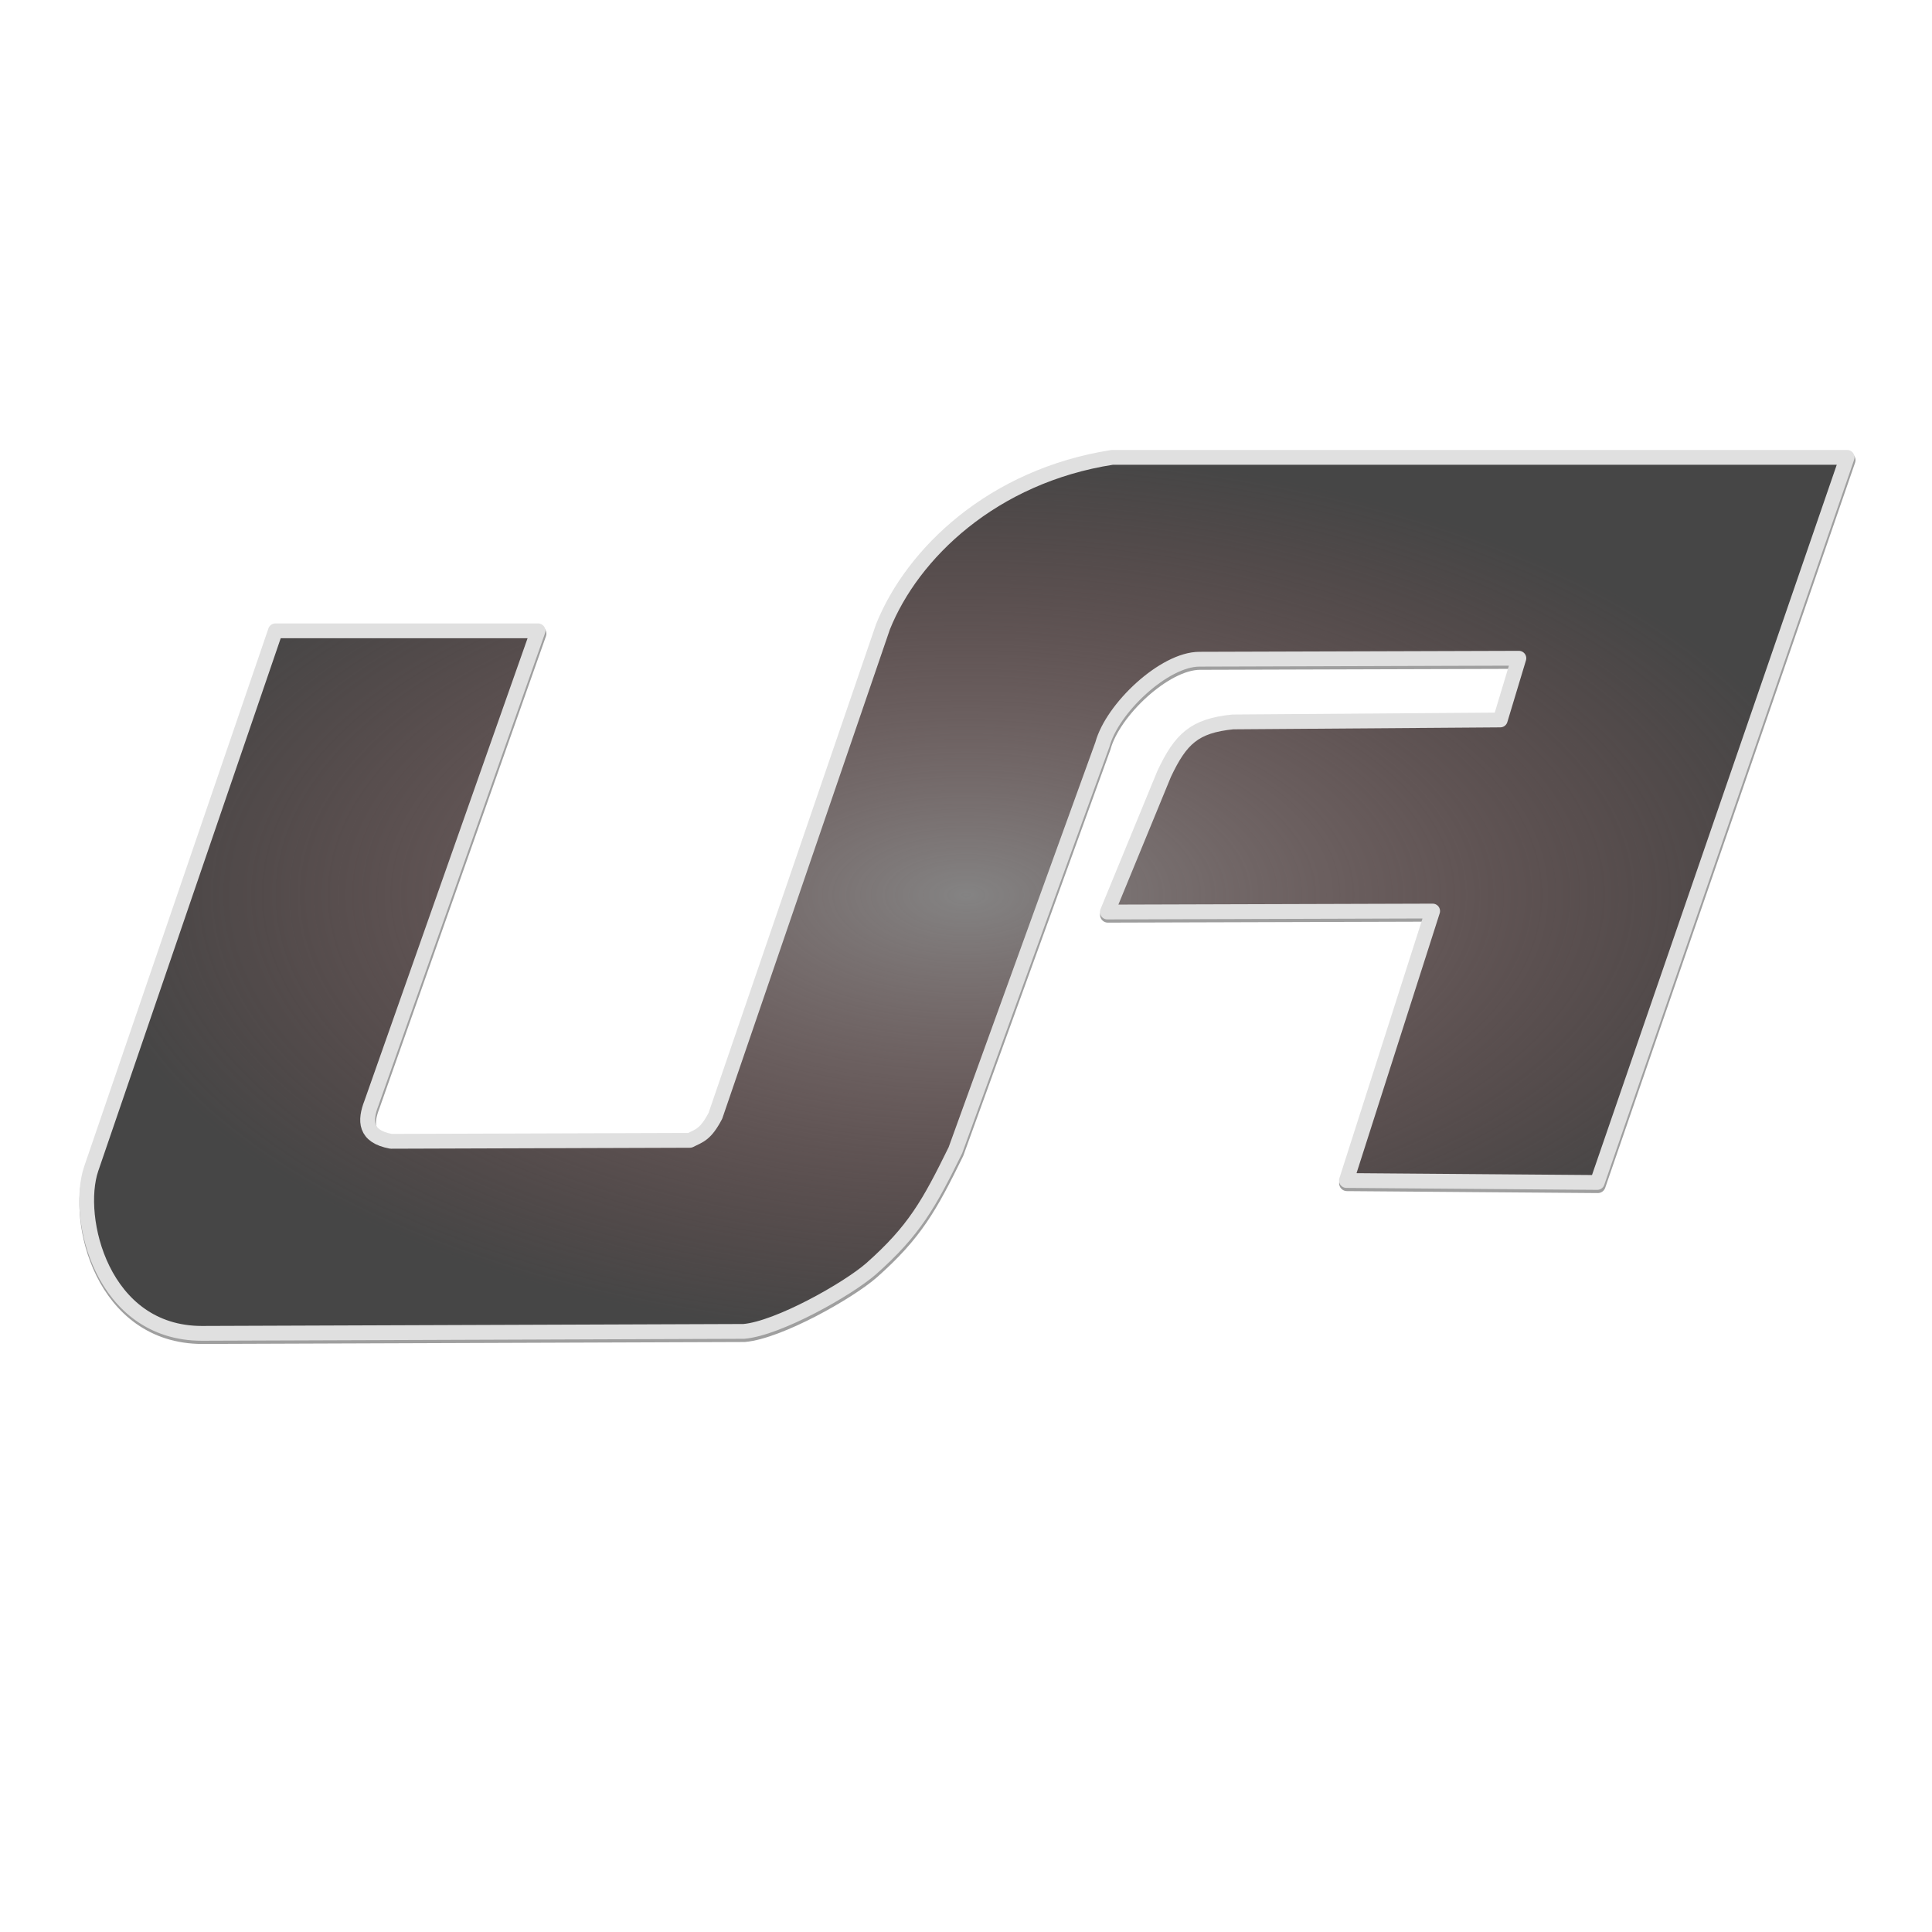 <?xml version="1.0" encoding="UTF-8" standalone="no"?>
<!-- Generator: Adobe Illustrator 24.1.2, SVG Export Plug-In . SVG Version: 6.00 Build 0)  -->

<svg
   version="1.1"
   id="Layer_1"
   x="0px"
   y="0px"
   viewBox="0 0 1000 1000"
   xml:space="preserve"
   sodipodi:docname="uacoders-logo2.svg"
   inkscape:version="1.2.1 (9c6d41e, 2022-07-14)"
   width="1000"
   height="1000"
   inkscape:export-filename="uacoders-logo.webp"
   inkscape:export-xdpi="72"
   inkscape:export-ydpi="72"
   xmlns:inkscape="http://www.inkscape.org/namespaces/inkscape"
   xmlns:sodipodi="http://sodipodi.sourceforge.net/DTD/sodipodi-0.dtd"
   xmlns:xlink="http://www.w3.org/1999/xlink"
   xmlns="http://www.w3.org/2000/svg"
   xmlns:svg="http://www.w3.org/2000/svg"><defs
   id="defs9025"><linearGradient
     inkscape:collect="always"
     id="linearGradient29509"><stop
       style="stop-color:#848383;stop-opacity:1;"
       offset="0"
       id="stop29505" /><stop
       style="stop-color:#845454;stop-opacity:0;"
       offset="1"
       id="stop29507" /></linearGradient><linearGradient
     id="linearGradient16083"><stop
       style="stop-color:#acacac;stop-opacity:1;"
       offset="0"
       id="stop20158" /><stop
       style="stop-color:#2f2f2f;stop-opacity:0;"
       offset="1"
       id="stop20160" /></linearGradient><linearGradient
     id="linearGradient16083-1"><stop
       style="stop-color:#acacac;stop-opacity:1;"
       offset="0"
       id="stop16079" /><stop
       style="stop-color:#2f2f2f;stop-opacity:0;"
       offset="1"
       id="stop16081" /></linearGradient><radialGradient
     inkscape:collect="always"
     xlink:href="#linearGradient29509"
     id="radialGradient29511"
     cx="1074.434"
     cy="811.974"
     fx="1074.434"
     fy="811.974"
     r="719.921"
     gradientTransform="matrix(0.638,0,0,0.32,-185.305,203.427)"
     gradientUnits="userSpaceOnUse" /></defs><sodipodi:namedview
   id="namedview9023"
   pagecolor="#ffffff"
   bordercolor="#000000"
   borderopacity="0.25"
   inkscape:showpageshadow="2"
   inkscape:pageopacity="0.0"
   inkscape:pagecheckerboard="0"
   inkscape:deskcolor="#d1d1d1"
   showgrid="false"
   inkscape:zoom="0.472"
   inkscape:cx="706.5678"
   inkscape:cy="1113.3475"
   inkscape:window-width="2560"
   inkscape:window-height="1387"
   inkscape:window-x="2480"
   inkscape:window-y="251"
   inkscape:window-maximized="0"
   inkscape:current-layer="g9020" />
<style
   type="text/css"
   id="style9002">
	.st0{fill-rule:evenodd;clip-rule:evenodd;fill:#2E3191;}
</style>
<g
   id="g9020">
	<path
   class="st0"
   d="M 142.844,327.952 H 278.767 l -86.218,244.453 c -3.549,9.127 -3.549,17.245 10.141,19.779 l 154.687,-0.504 c 5.074,-2.534 8.112,-3.044 13.186,-12.682 l 86.728,-253.082 c 15.215,-38.038 56.802,-78.106 118.678,-87.743 h 380.382 l -129.33,375.308 -129.834,-1.015 44.631,-139.471 -168.383,0.504 29.416,-71.513 c 8.622,-18.26 15.719,-24.852 35.504,-26.882 l 138.457,-1.015 9.637,-31.95 -165.339,0.504 c -18.26,0 -45.142,25.357 -50.209,44.127 L 494.825,596.741 c -13.696,27.897 -21.304,41.587 -43.616,61.365 -12.171,10.652 -48.18,30.935 -65.935,32.46 l -280.468,1.015 c -51.735,0 -65.935,-59.846 -57.313,-85.203 z"
   id="path9004"
   style="fill:#845454;fill-opacity:0.185;stroke:#474747;stroke-width:8.105;stroke-linecap:round;stroke-linejoin:round;stroke-dasharray:none;stroke-opacity:0.52;paint-order:fill markers stroke" /><path
   class="st0"
   d="m 142.427,326.513 h 135.923 l -86.218,244.453 c -3.549,9.127 -3.549,17.245 10.141,19.779 l 154.687,-0.504 c 5.074,-2.534 8.112,-3.044 13.186,-12.682 l 86.728,-253.082 c 15.215,-38.038 56.802,-78.106 118.678,-87.743 h 380.382 l -129.33,375.308 -129.834,-1.015 44.631,-139.471 -168.383,0.504 29.416,-71.513 c 8.622,-18.26 15.719,-24.852 35.504,-26.882 l 138.457,-1.015 9.637,-31.95 -165.339,0.504 c -18.26,0 -45.142,25.357 -50.209,44.127 l -76.076,209.97 c -13.696,27.897 -21.304,41.587 -43.616,61.365 -12.171,10.652 -48.18,30.935 -65.935,32.46 l -280.468,1.015 c -51.735,0 -65.935,-59.846 -57.313,-85.203 z"
   id="path9004-4"
   style="clip-rule:evenodd;fill:#464646;fill-opacity:1;fill-rule:evenodd;stroke:#464646;stroke-width:6.382;stroke-linecap:round;stroke-linejoin:round;stroke-dasharray:none;stroke-opacity:1;paint-order:fill markers stroke" /><path
   class="st0"
   d="m 142.561,326.513 h 135.923 l -86.218,244.453 c -3.549,9.127 -3.549,17.245 10.141,19.779 l 154.687,-0.504 c 5.074,-2.534 8.112,-3.044 13.186,-12.681 l 86.728,-253.082 c 15.215,-38.038 56.802,-78.106 118.678,-87.743 H 956.068 l -129.33,375.308 -129.834,-1.015 44.631,-139.471 -168.383,0.504 29.416,-71.513 c 8.622,-18.26 15.719,-24.852 35.504,-26.882 l 138.457,-1.015 9.637,-31.95 -165.339,0.504 c -18.26,0 -45.142,25.357 -50.209,44.127 l -76.076,209.97 c -13.696,27.897 -21.304,41.587 -43.616,61.365 -12.171,10.652 -48.18,30.935 -65.935,32.46 l -280.468,1.015 c -51.735,0 -65.935,-59.846 -57.313,-85.203 z"
   id="path9004-5"
   style="clip-rule:evenodd;opacity:1;fill:url(#radialGradient29511);fill-opacity:1;fill-rule:evenodd;stroke:#e0e0e0;stroke-width:7.659;stroke-linejoin:round;stroke-dasharray:none;stroke-opacity:1" />
	
</g>
</svg>
